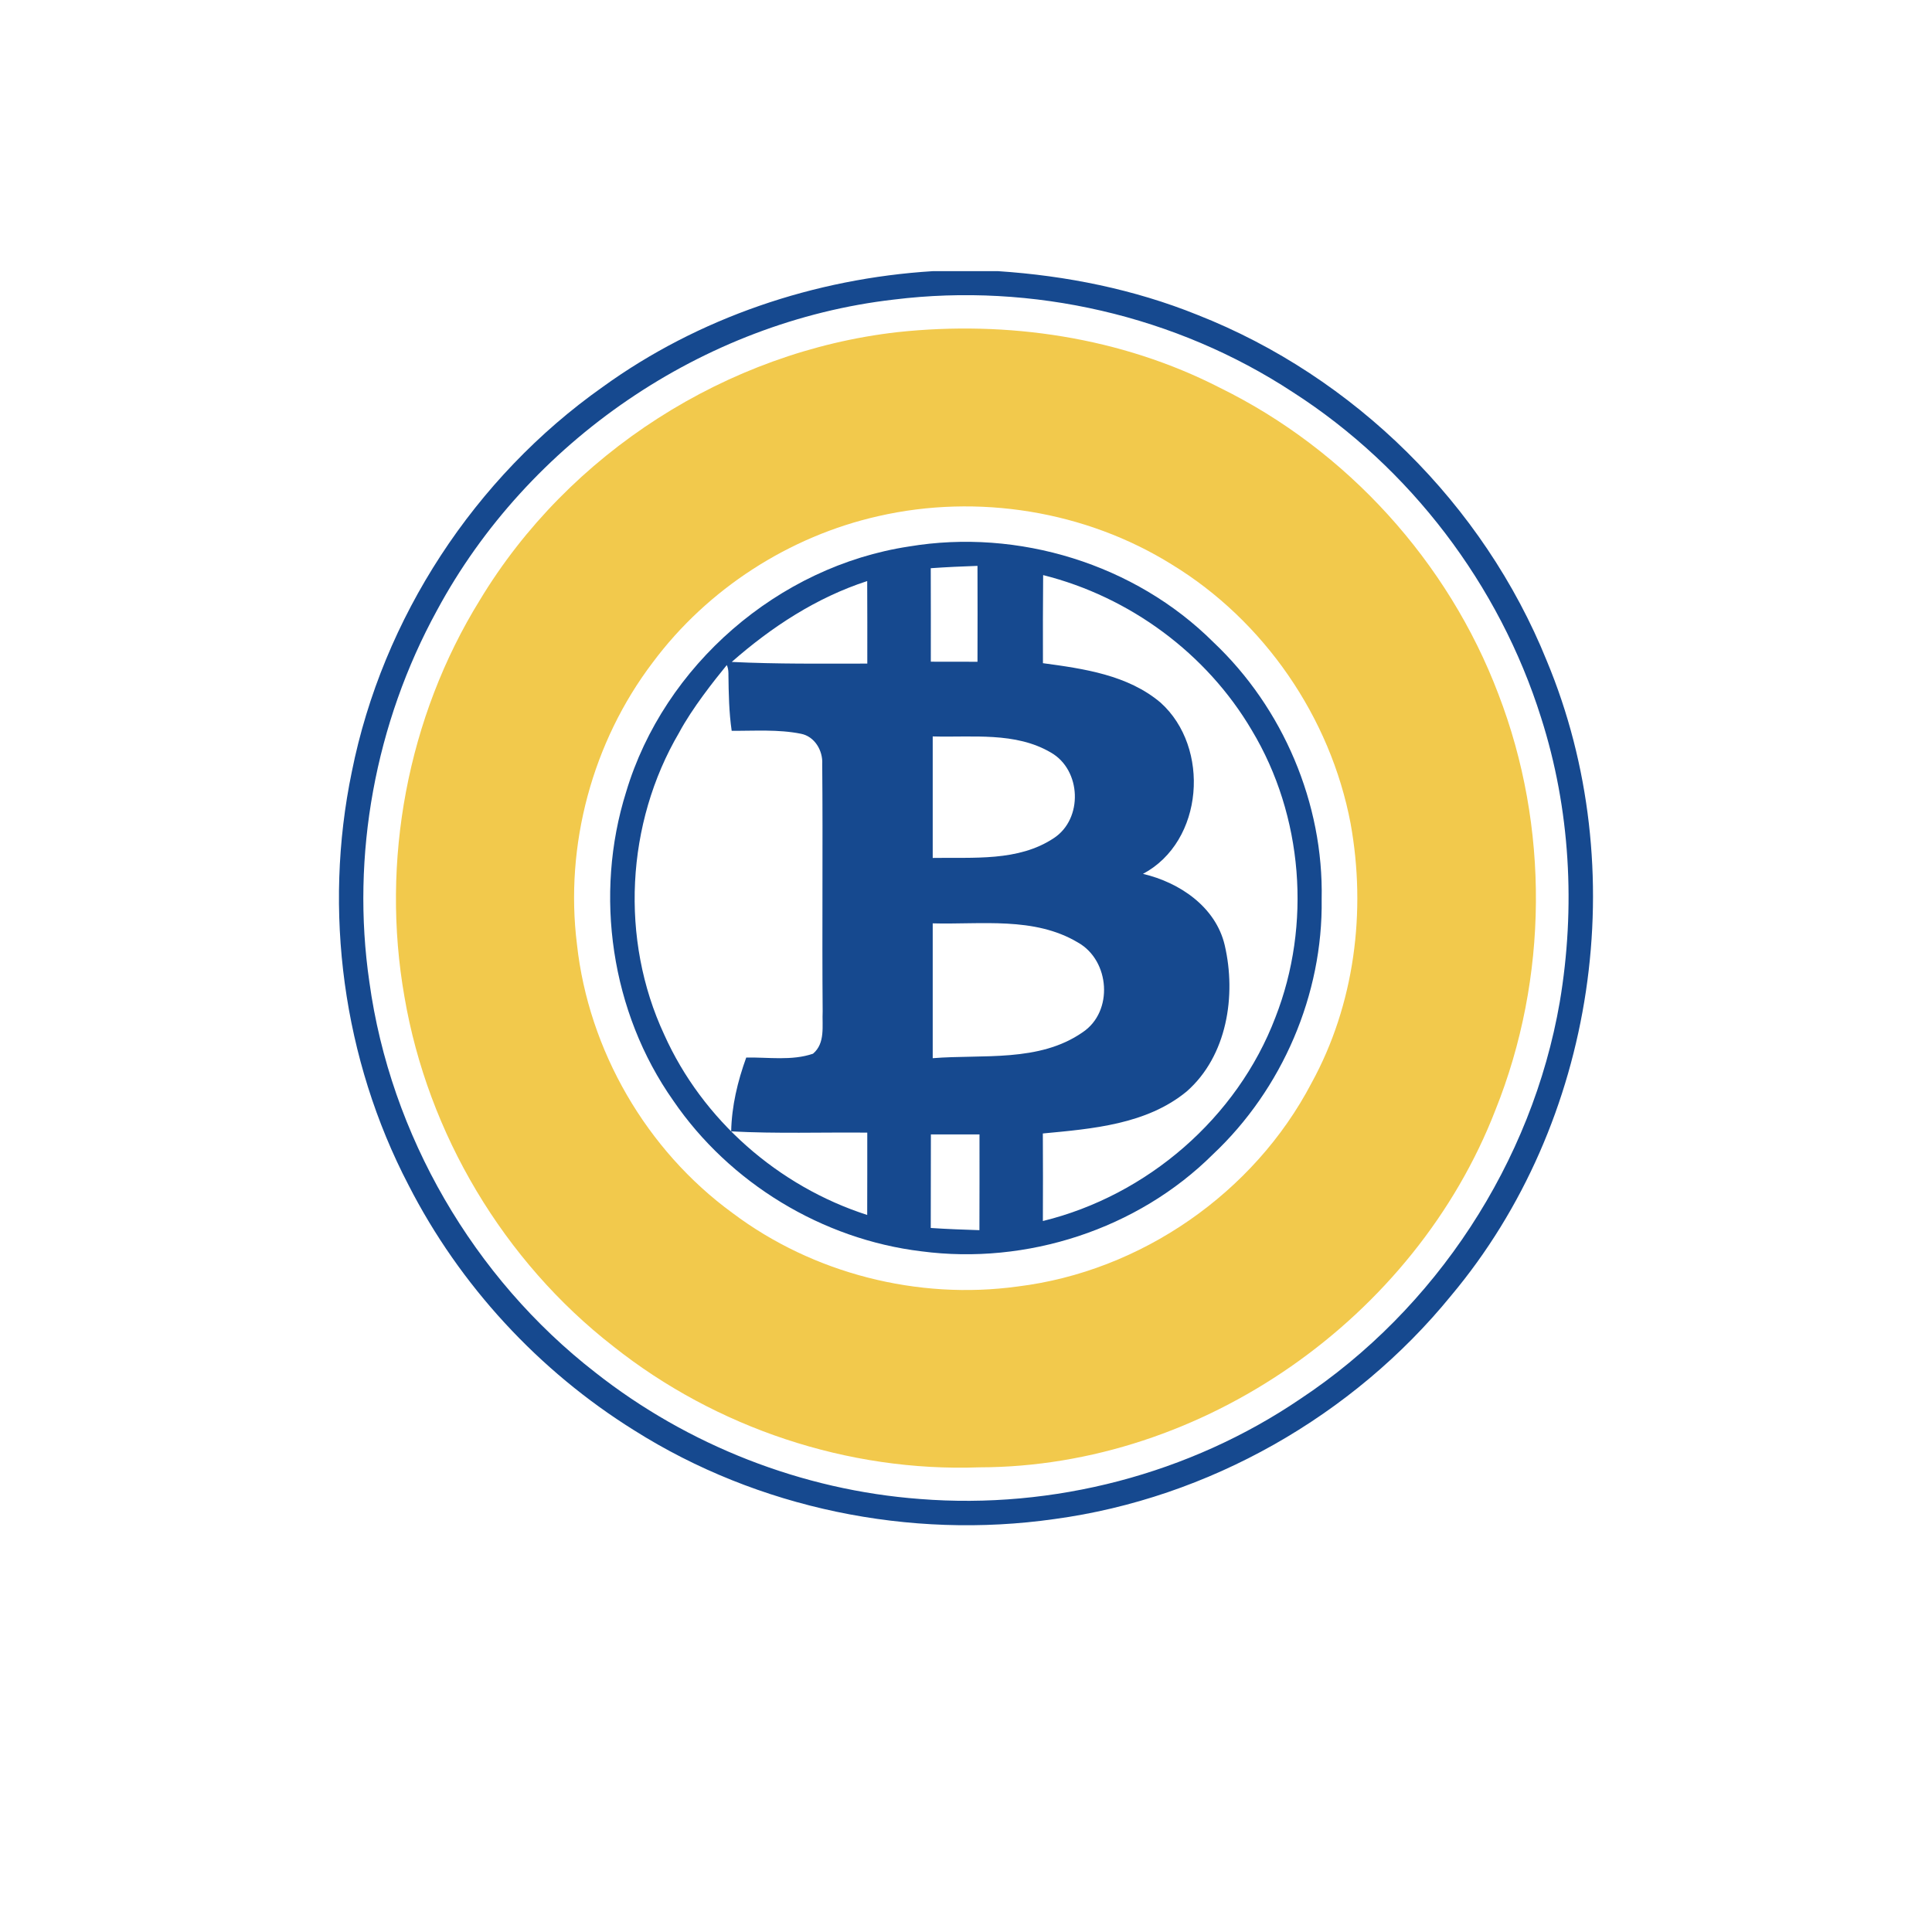 <svg width="57" height="57" viewBox="0 0 57 57" fill="none" xmlns="http://www.w3.org/2000/svg">
<g filter="url(#filter0_d)">
<path d="M51.297 32.185C48.158 44.774 35.405 52.435 22.813 49.297C10.226 46.158 2.564 33.406 5.704 20.818C8.841 8.227 21.594 0.565 34.182 3.703C46.774 6.842 54.436 19.595 51.297 32.185H51.297Z" fill="white"/>
</g>
<g clip-path="url(#clip0)">
<path d="M27.52 8H29.448C31.459 8.133 33.459 8.535 35.327 9.289C39.952 11.108 43.769 14.88 45.632 19.49C48.196 25.629 47.095 33.116 42.814 38.223C39.917 41.779 35.656 44.201 31.109 44.817C26.841 45.425 22.362 44.506 18.71 42.199C15.895 40.445 13.564 37.922 12.054 34.966C10.117 31.253 9.529 26.864 10.38 22.768C11.29 18.229 14 14.086 17.78 11.417C20.61 9.369 24.042 8.216 27.52 8ZM26.373 8.838C20.745 9.484 15.573 13.028 12.89 18.012C11.075 21.326 10.35 25.233 10.898 28.975C11.518 33.482 13.969 37.698 17.558 40.488C20.29 42.643 23.67 43.966 27.141 44.225C31.072 44.538 35.098 43.489 38.361 41.274C42.362 38.625 45.202 34.292 46.018 29.562C46.488 26.774 46.329 23.869 45.467 21.174C44.237 17.254 41.6 13.789 38.141 11.569C34.702 9.312 30.456 8.333 26.373 8.838Z" fill="#16498F"/>
<path d="M26.819 16.123C30.036 15.585 33.486 16.64 35.8 18.948C37.854 20.887 39.053 23.705 38.993 26.53C39.034 29.34 37.83 32.135 35.785 34.057C33.56 36.27 30.287 37.327 27.185 36.918C24.262 36.566 21.526 34.905 19.864 32.472C18.026 29.867 17.519 26.4 18.473 23.364C19.591 19.627 22.965 16.706 26.819 16.123ZM27.46 16.764C27.462 17.683 27.464 18.602 27.462 19.522C27.921 19.522 28.38 19.522 28.839 19.524C28.841 18.58 28.843 17.637 28.839 16.695C28.38 16.71 27.919 16.732 27.46 16.764ZM30.77 19.566C31.978 19.729 33.277 19.914 34.241 20.73C35.712 22.051 35.521 24.824 33.721 25.782C34.8 26.034 35.867 26.754 36.133 27.886C36.479 29.371 36.204 31.155 35.01 32.202C33.828 33.175 32.228 33.303 30.767 33.441C30.774 34.302 30.77 35.162 30.768 36.024C33.845 35.271 36.5 32.981 37.628 30.017C38.699 27.283 38.446 24.066 36.934 21.548C35.599 19.276 33.327 17.607 30.776 16.967C30.768 17.833 30.768 18.699 30.77 19.566ZM21.589 19.529C22.921 19.594 24.255 19.579 25.588 19.578C25.588 18.765 25.59 17.955 25.585 17.143C24.092 17.628 22.762 18.497 21.589 19.529ZM21.43 19.637C21.076 20.071 20.421 20.893 20.033 21.62C18.466 24.29 18.288 27.716 19.596 30.524C20.725 33.042 22.963 35.001 25.585 35.845C25.588 35.034 25.587 34.224 25.587 33.416C24.249 33.403 22.908 33.451 21.572 33.379C21.587 32.633 21.762 31.904 22.016 31.201C22.671 31.188 23.354 31.303 23.986 31.088C24.356 30.777 24.251 30.263 24.271 29.838C24.251 27.405 24.28 24.972 24.258 22.541C24.282 22.149 24.036 21.725 23.629 21.648C22.958 21.513 22.266 21.566 21.587 21.561C21.507 21.013 21.498 20.46 21.491 19.907C21.491 19.907 21.5 19.733 21.441 19.62L21.43 19.637ZM27.518 21.727V25.312C28.715 25.29 30.043 25.424 31.09 24.728C31.96 24.158 31.904 22.717 31.007 22.204C29.958 21.585 28.68 21.761 27.518 21.727ZM27.518 27.242V31.22C28.996 31.101 30.654 31.349 31.939 30.457C32.859 29.847 32.748 28.335 31.801 27.806C30.513 27.037 28.948 27.281 27.518 27.242ZM27.464 33.469C27.464 34.389 27.462 35.31 27.46 36.229C27.94 36.261 28.417 36.279 28.896 36.294C28.9 35.352 28.898 34.411 28.898 33.469H27.464Z" fill="#16498F"/>
<path d="M26.481 9.799C29.723 9.451 33.078 9.945 35.99 11.44C39.736 13.277 42.732 16.579 44.208 20.481C45.714 24.388 45.681 28.858 44.121 32.746C41.749 38.875 35.487 43.282 28.894 43.291C25.022 43.432 21.125 42.129 18.093 39.721C14.86 37.206 12.623 33.449 11.933 29.411C11.228 25.411 12.018 21.162 14.157 17.704C16.771 13.367 21.453 10.37 26.481 9.799ZM25.917 15.227C23.283 15.82 20.874 17.376 19.259 19.543C17.476 21.889 16.658 24.939 17.022 27.86C17.364 30.987 19.072 33.936 21.612 35.788C23.989 37.575 27.079 38.359 30.02 37.956C33.656 37.512 36.998 35.197 38.695 31.951C39.966 29.634 40.314 26.882 39.847 24.297C39.254 21.163 37.296 18.316 34.573 16.655C32.024 15.068 28.842 14.559 25.917 15.227Z" fill="#F2C94C"/>
</g>
<defs>
<filter id="filter0_d" x="0" y="0" width="57" height="57" filterUnits="userSpaceOnUse" color-interpolation-filters="sRGB">
<feFlood flood-opacity="0" result="BackgroundImageFix"/>
<feColorMatrix in="SourceAlpha" type="matrix" values="0 0 0 0 0 0 0 0 0 0 0 0 0 0 0 0 0 0 127 0"/>
<feOffset dy="2"/>
<feGaussianBlur stdDeviation="2.5"/>
<feColorMatrix type="matrix" values="0 0 0 0 0 0 0 0 0 0 0 0 0 0 0 0 0 0 0.1 0"/>
<feBlend mode="normal" in2="BackgroundImageFix" result="effect1_dropShadow"/>
<feBlend mode="normal" in="SourceGraphic" in2="effect1_dropShadow" result="shape"/>
</filter>
<clipPath id="clip0">
<rect width="37" height="37" fill="white" transform="translate(10 8)"/>
</clipPath>
</defs>
</svg>
